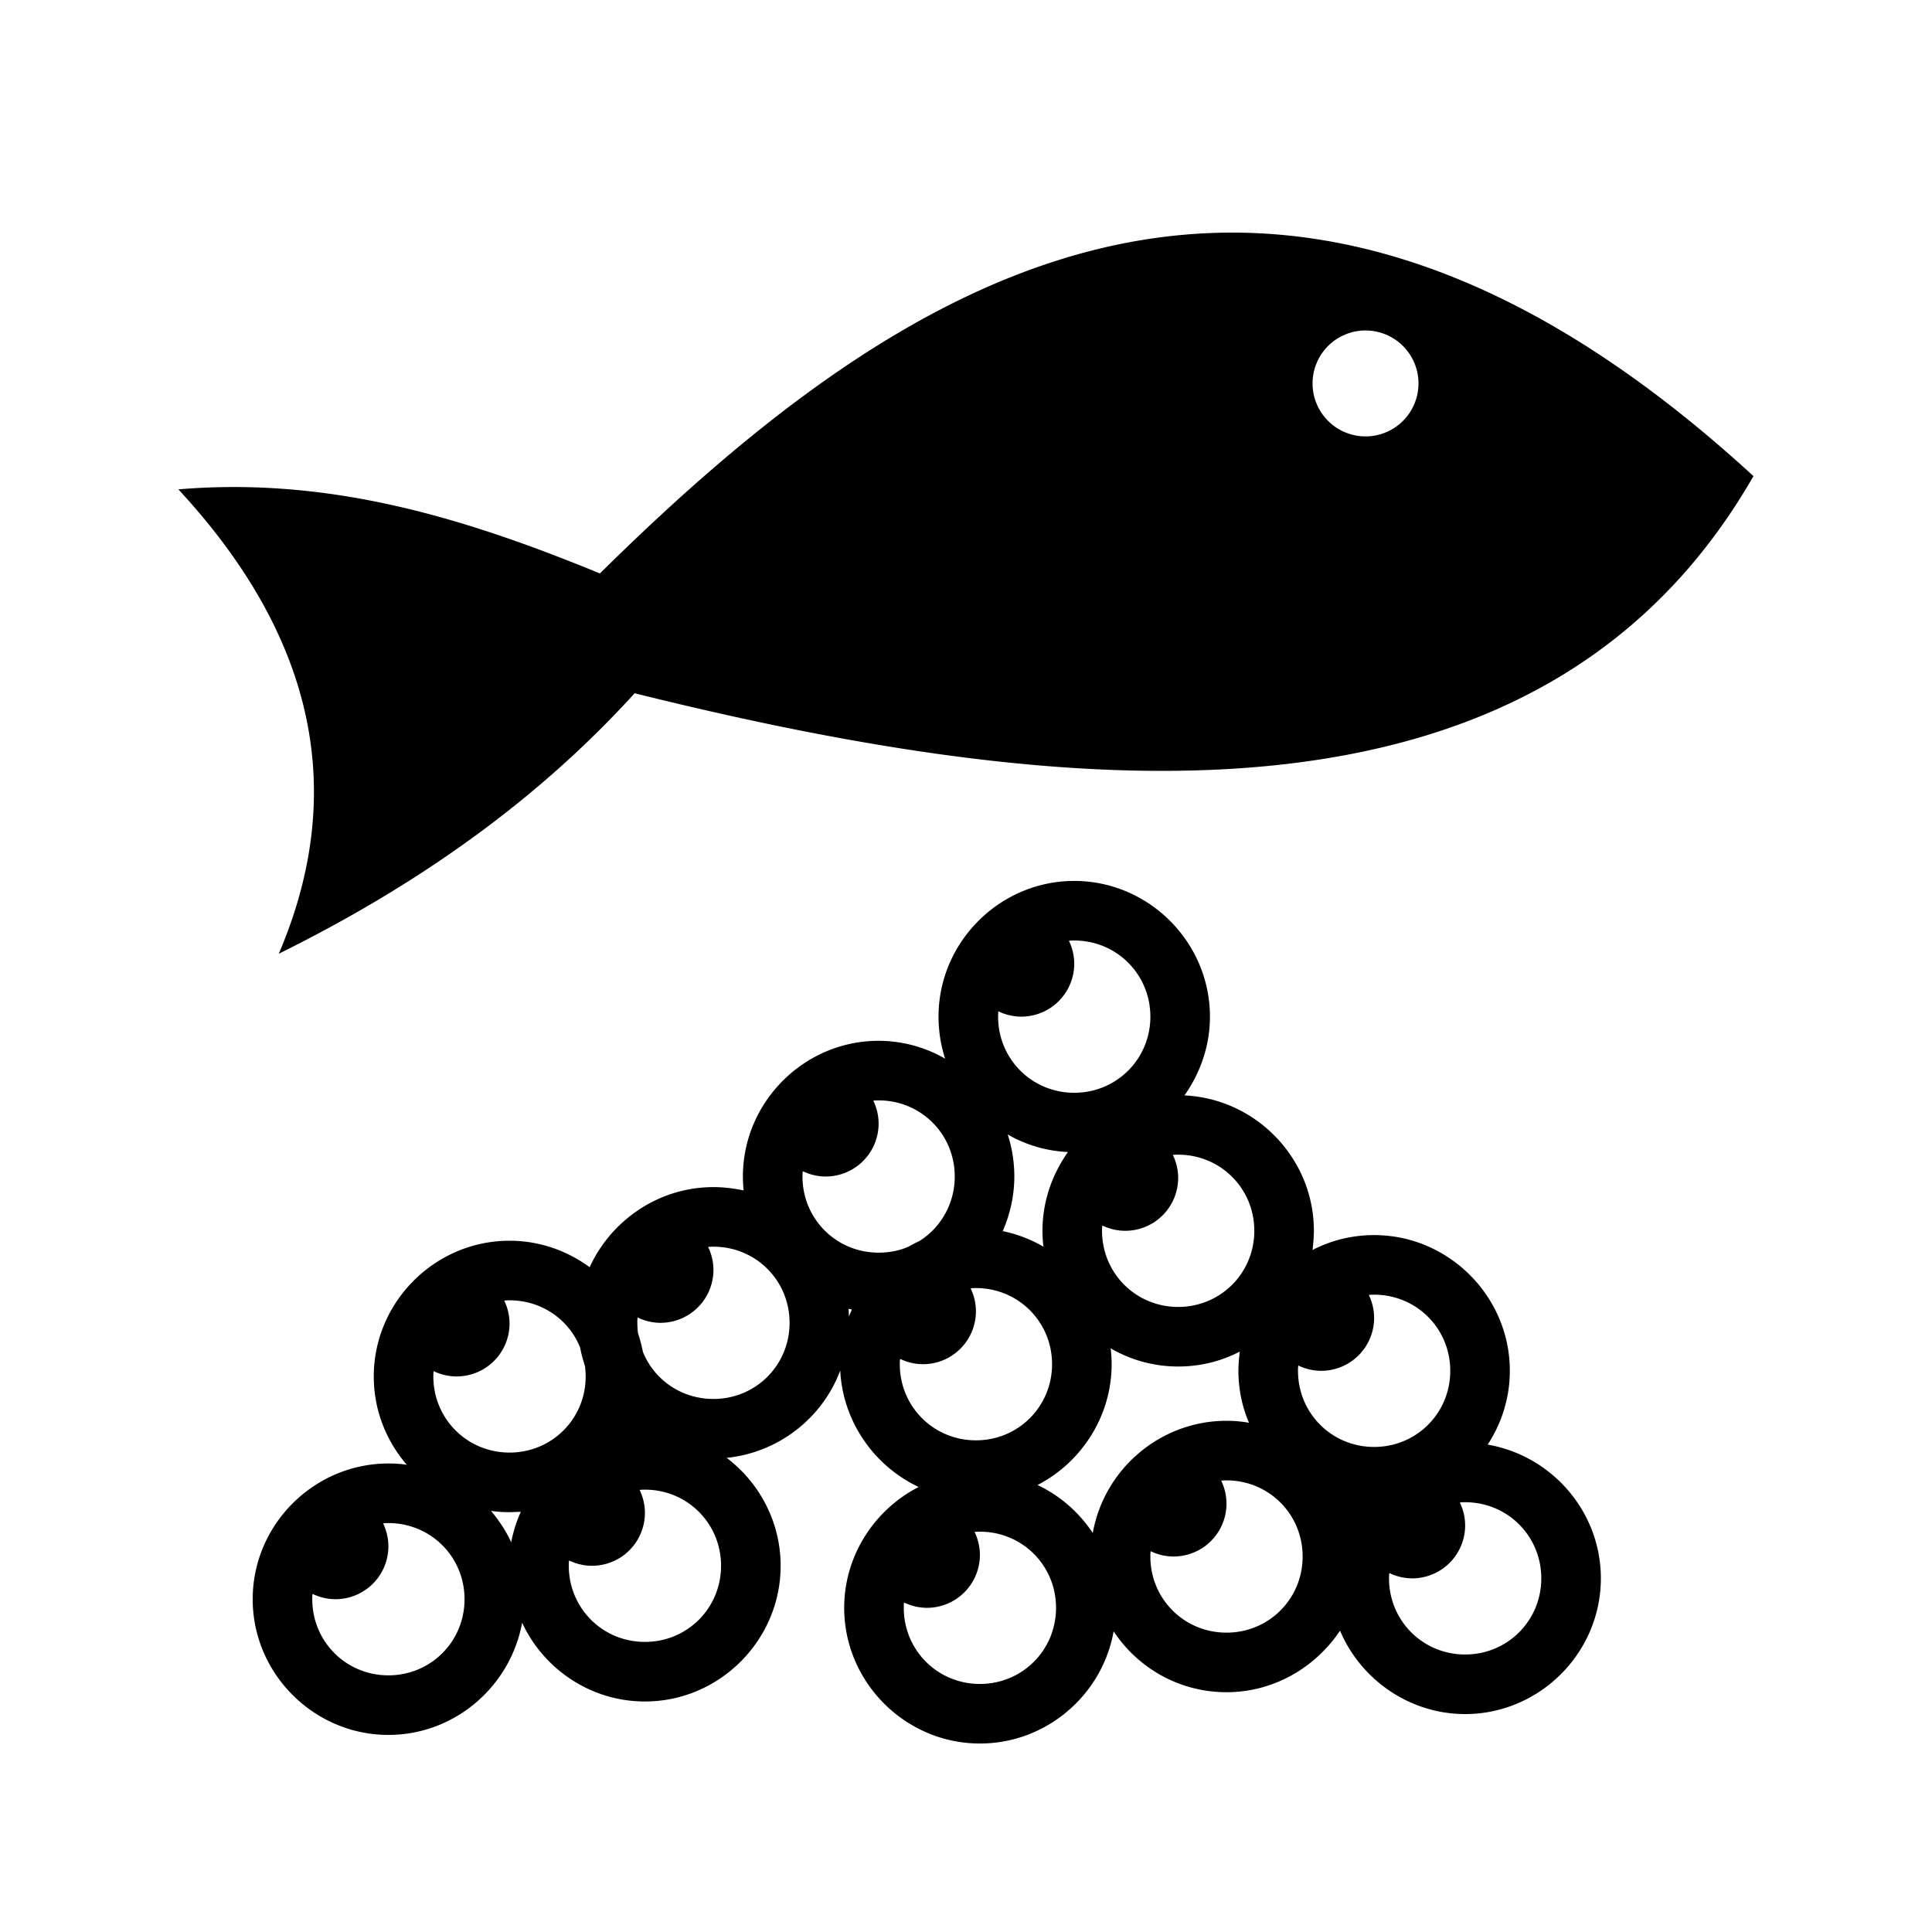 <svg xmlns="http://www.w3.org/2000/svg" width="100%" height="100%" viewBox="0 0 583.68 583.68"><path d="M371.04 70.28c-71.6 0.52-133.7 47.59-189.8 102.96-40-16.4-80.97-29.3-127.35-25.4 40.27 43.5 51.79 90.1 30.33 140.3 40.85-20.2 77.32-45.5 107.52-78.7 136.7 34 274.5 45 338-65.6-58-53.25-110.6-73.9-158.7-73.56zM412.54 99.84a16 16 0 0 1 16 16 16 16 0 0 1-16 16 16 16 0 0 1-16-16 16 16 0 0 1 16-16z m-88 166.3c-22.5 0-41 18.5-41 41 0 4.4 0.7 8.7 2 12.7-5.9-3.4-12.8-5.4-20.1-5.4-22.5 0-41 18.5-41 41 0 1.4 0.1 2.9 0.2 4.2-2.9-0.6-6-1-9.1-1-16.5 0-30.9 10-37.4 24.2-6.8-5-15.2-8-24.2-8-22.52 0-41.02 18.5-41.02 41 0 10.2 3.78 19.5 9.99 26.7-1.82-0.3-3.68-0.4-5.57-0.4-22.5 0-41 18.5-41 41s18.5 41 41 41c20.1 0 36.9-14.7 40.4-33.9 6.5 14 20.7 23.8 37.1 23.8 22.5 0 41-18.5 41-41 0-13.2-6.4-25.1-16.3-32.6 15.7-1.6 29-12.1 34.3-26.4 0.8 15.5 10.3 28.9 23.7 35.2-13.3 6.8-22.5 20.7-22.5 36.5 0 22.5 18.5 41 41 41 20.1 0 37-14.7 40.4-33.9 7.3 11.1 19.9 18.4 34.1 18.4 14.3 0 26.9-7.5 34.3-18.6 6.2 14.7 20.9 25.2 37.8 25.2 22.5 0 41-18.5 41-41 0-20.2-14.9-37.1-34.2-40.4 4.2-6.4 6.7-14.1 6.7-22.3 0-22.5-18.5-41-41-41-6.7 0-13 1.6-18.6 4.5 0.2-1.9 0.4-3.8 0.4-5.8 0-21.9-17.5-39.9-39.1-40.9 4.8-6.8 7.7-15 7.7-23.8 0-22.5-18.5-41-41-41z m0 18c12.8 0 23 10.2 23 23s-10.2 23-23 23-23-10.2-23-23c0-0.5 0-1.1 0.1-1.6a16 16 0 0 0 6.9 1.6 16 16 0 0 0 16-16 16 16 0 0 0-1.6-6.9c0.5-0.1 1.1-0.1 1.6-0.1z m-59.1 48.3c12.8 0 23 10.2 23 23 0 8.3-4.3 15.5-10.7 19.5-1.1 0.5-2.2 1.1-3.3 1.7-2.7 1.2-5.8 1.8-9 1.8-12.8 0-23-10.2-23-23 0-0.5 0-1.1 0.1-1.6a16 16 0 0 0 6.9 1.6 16 16 0 0 0 16-16 16 16 0 0 0-1.6-6.9c0.5-0.1 1.1-0.1 1.6-0.1z m39 10.3c5.4 3.1 11.6 5 18.2 5.3-4.8 6.8-7.7 15-7.7 23.8 0 1.6 0.1 3.2 0.3 4.8-3.8-2.2-7.9-3.8-12.3-4.7 2.2-5.1 3.5-10.6 3.5-16.5 0-4.4-0.7-8.7-2-12.7z m51.5 6.1c12.8 0 23 10.2 23 23s-10.2 23-23 23-23-10.2-23-23c0-0.5 0-1.1 0.1-1.6a16 16 0 0 0 6.9 1.6 16 16 0 0 0 16-16 16 16 0 0 0-1.6-6.9c0.5-0.1 1.1-0.1 1.6-0.1z m-140.4 27.8c12.8 0 23 10.2 23 23s-10.2 23-23 23c-9.7 0-17.9-5.8-21.3-14.2-0.4-2-0.9-3.9-1.5-5.7-0.1-1-0.2-2.1-0.2-3.1 0-0.5 0-1.1 0.1-1.6a16 16 0 0 0 6.9 1.6 16 16 0 0 0 16-16 16 16 0 0 0-1.6-6.9c0.5-0.1 1.1-0.1 1.6-0.1z m79.3 12.5c12.8 0 23 10.2 23 23s-10.2 23-23 23-23-10.2-23-23c0-0.5 0-1.1 0.1-1.6a16 16 0 0 0 6.9 1.6 16 16 0 0 0 16-16 16 16 0 0 0-1.6-6.9c0.5-0.1 1.1-0.1 1.6-0.1z m120.3 2c12.8 0 23 10.2 23 23s-10.2 23-23 23-23-10.2-23-23c0-0.5 0-1.1 0.1-1.6a16 16 0 0 0 6.9 1.6 16 16 0 0 0 16-16 16 16 0 0 0-1.6-6.9c0.5-0.1 1.1-0.1 1.6-0.1zM153.94 392.84c9.7 0 17.9 5.8 21.3 14.2 0.4 2 0.9 3.9 1.5 5.7 0.1 1 0.2 2.1 0.2 3.1 0 12.8-10.2 23-23 23s-23.02-10.2-23.02-23c0-0.5 0-1.1 0.1-1.6A16 16 0 0 0 137.84 415.84a16 16 0 0 0 16.1-16 16 16 0 0 0-1.6-6.9c0.5-0.1 1.1-0.1 1.6-0.1z m102.4 2.6c0.3 0 0.7 0.1 1 0.2l-0.9 2.1c0-0.8 0-1.6-0.1-2.3z m79.2 11.9c6 3.5 13 5.5 20.4 5.5 6.7 0 13-1.6 18.6-4.5-0.2 1.9-0.4 3.8-0.4 5.8 0 5.5 1.1 10.8 3.2 15.7-2.2-0.4-4.5-0.6-6.8-0.6-20.1 0-37 14.7-40.4 33.9-4.1-6.2-9.9-11.3-16.7-14.5 13.2-6.8 22.4-20.7 22.4-36.5 0-1.6-0.1-3.2-0.3-4.8z m35 39.9c12.8 0 23 10.2 23 23s-10.2 23-23 23-23-10.2-23-23c0-0.5 0-1.1 0.1-1.6a16 16 0 0 0 6.9 1.6 16 16 0 0 0 16-16 16 16 0 0 0-1.6-6.9c0.5-0.1 1.1-0.1 1.6-0.1zM194.84 450.04c12.8 0 23 10.2 23 23s-10.2 23-23 23-23-10.2-23-23c0-0.5 0-1.1 0.1-1.6a16 16 0 0 0 6.9 1.6 16 16 0 0 0 16-16 16 16 0 0 0-1.6-6.9c0.5-0.1 1.1-0.1 1.6-0.1z m247.8 3.8c12.8 0 23 10.2 23 23s-10.2 23-23 23-23-10.2-23-23c0-0.5 0-1.1 0.1-1.6a16 16 0 0 0 6.9 1.6 16 16 0 0 0 16-16 16 16 0 0 0-1.6-6.9c0.5-0.1 1.1-0.1 1.6-0.1z m-294.3 2.6c1.8 0.3 3.7 0.4 5.6 0.4 1.1 0 2.2-0.1 3.4-0.1-1.3 2.9-2.3 6-2.9 9.2-1.6-3.5-3.7-6.6-6.1-9.5z m-31 3.7c12.8 0 23 10.2 23 23s-10.2 23-23 23-23-10.2-23-23c0-0.5 0-1.1 0.1-1.6a16 16 0 0 0 6.9 1.6 16 16 0 0 0 16-16 16 16 0 0 0-1.6-6.9c0.5-0.1 1.1-0.1 1.6-0.1z m178.7 2.6c12.8 0 23 10.2 23 23s-10.2 23-23 23-23-10.2-23-23c0-0.5 0-1.1 0.1-1.6a16 16 0 0 0 6.9 1.6 16 16 0 0 0 16-16 16 16 0 0 0-1.6-6.9c0.5-0.1 1.1-0.1 1.6-0.1z" /></svg>